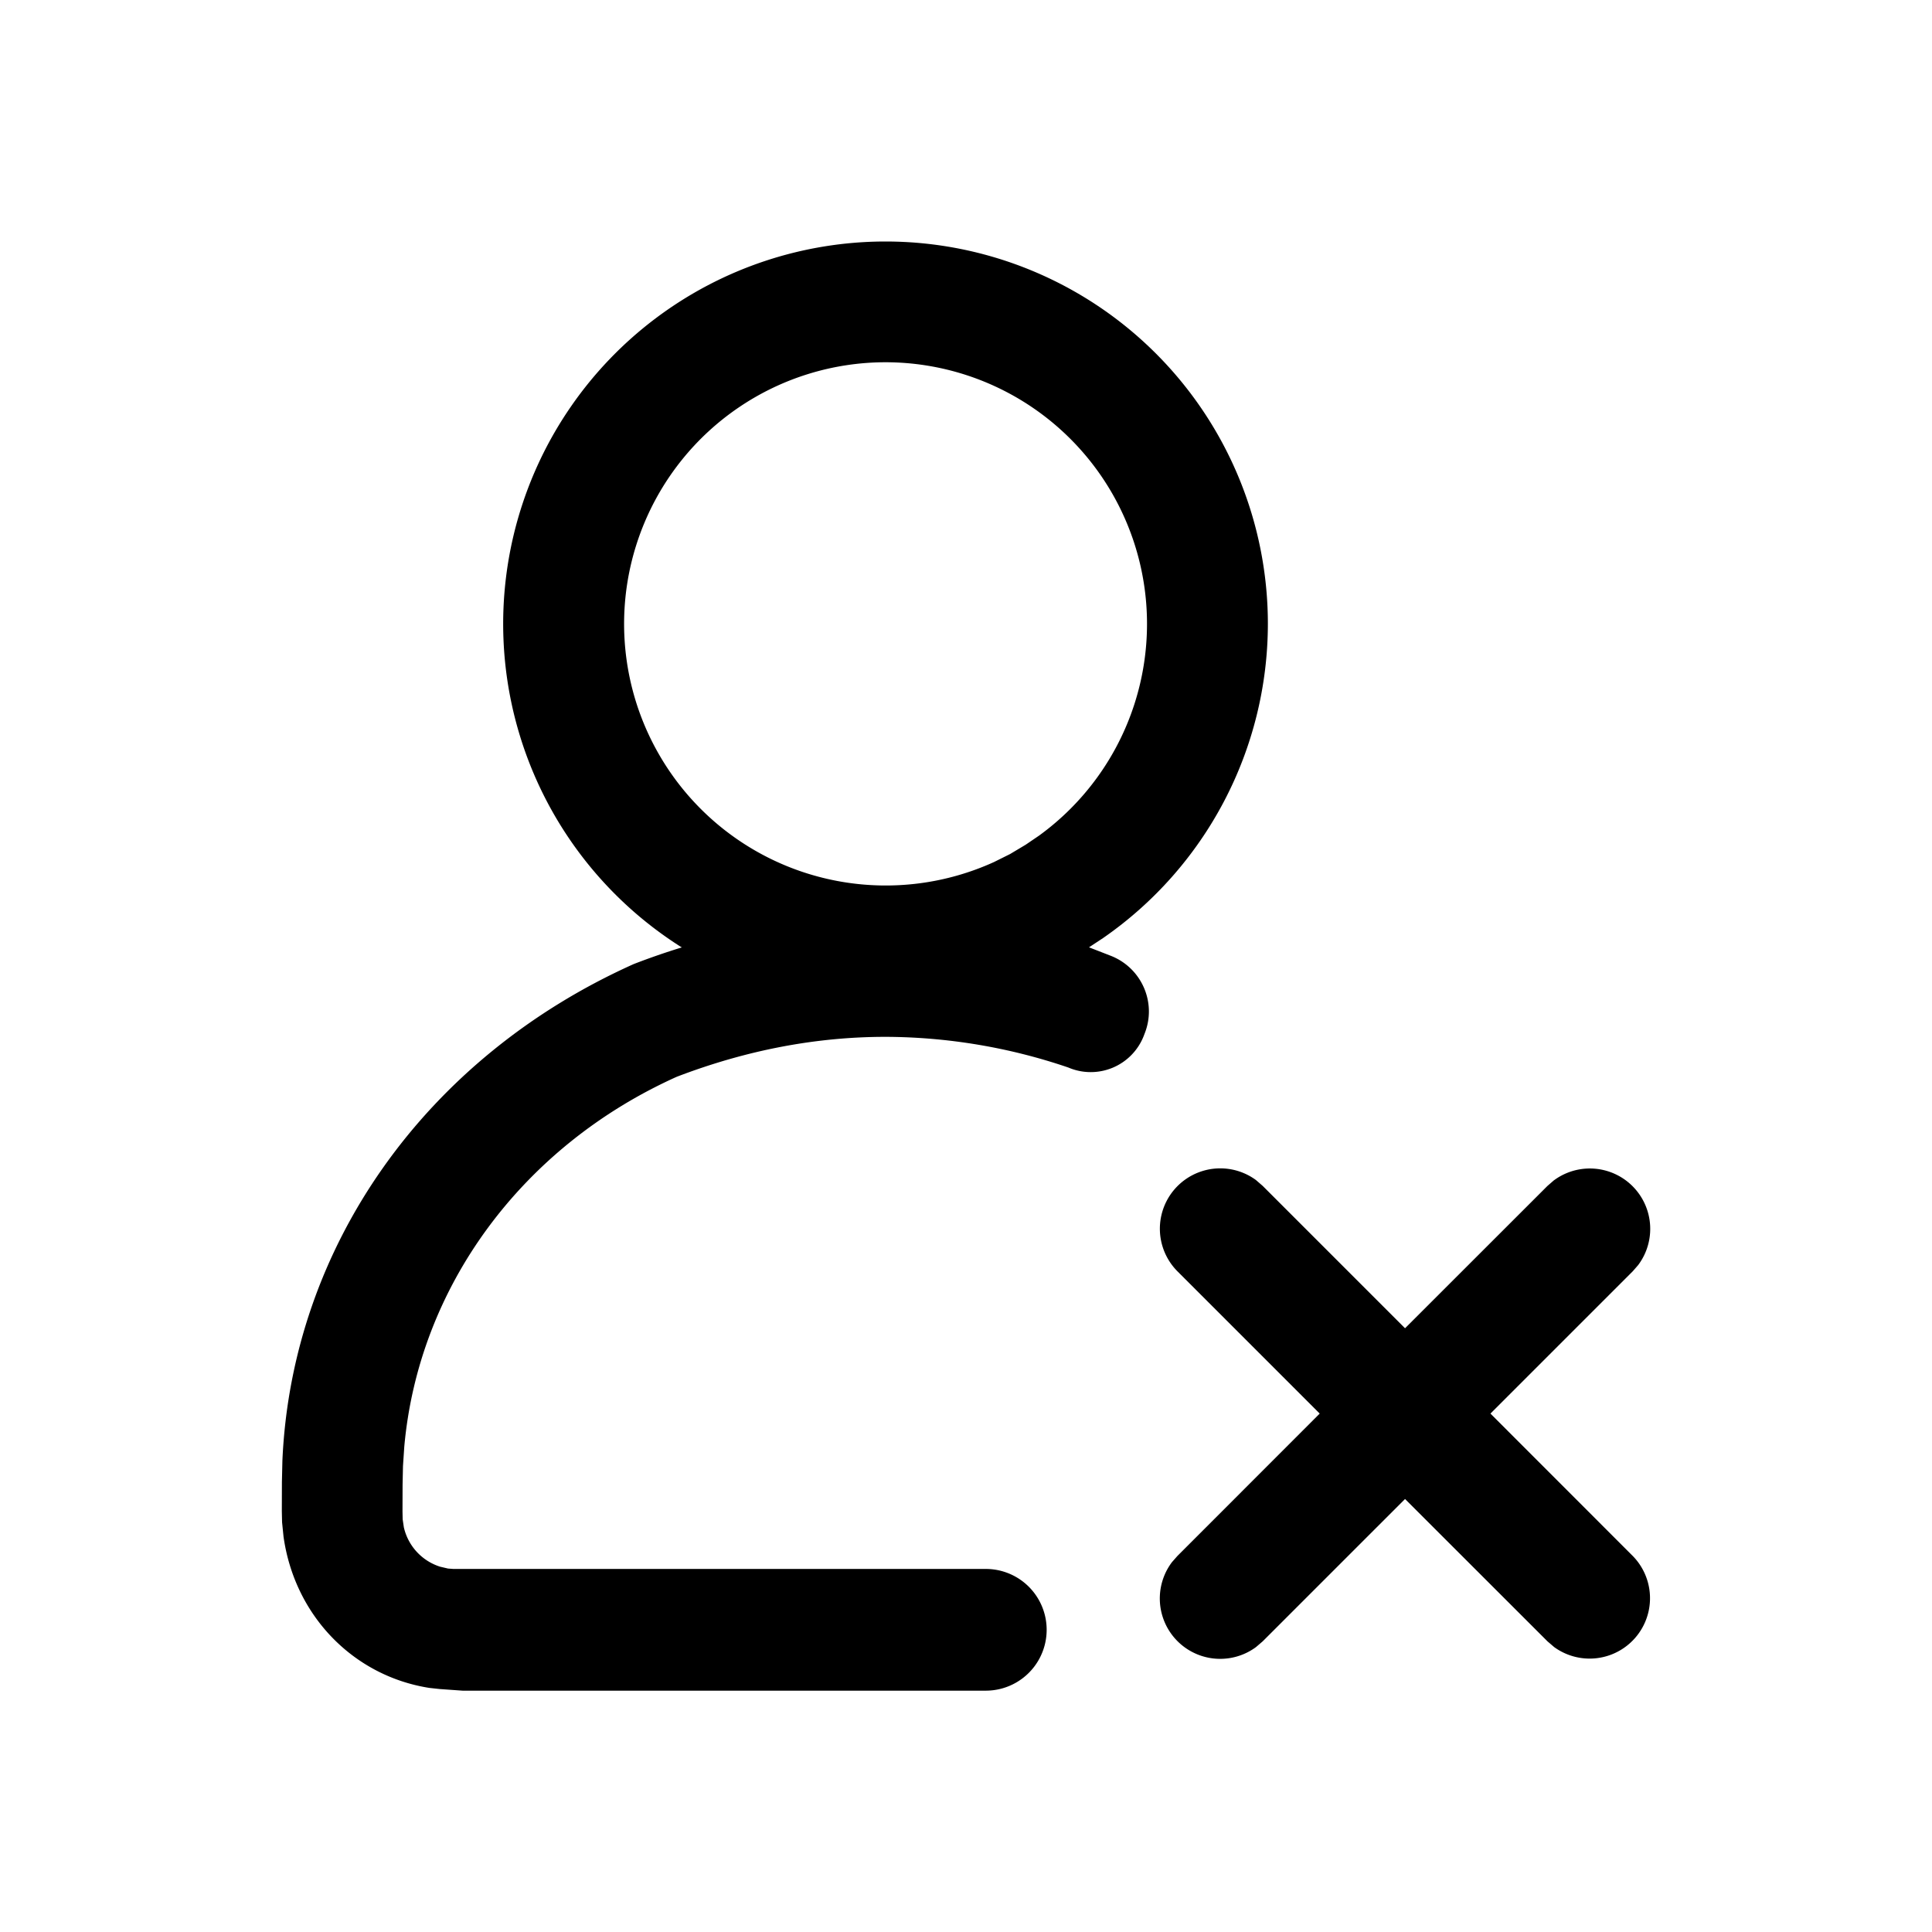 <svg xmlns="http://www.w3.org/2000/svg" width="24" height="24" fill="currentColor" viewBox="0 0 24 24">
  <path fill-rule="evenodd" d="M11 3a4.75 4.75 0 0 1 4.75 4.75 4.753 4.753 0 0 1-2.046 3.902l-.176.116.27.105c.384.15.573.582.422.964l-.013.034a.707.707 0 0 1-.936.39 7.102 7.102 0 0 0-2.27-.381c-.864 0-1.729.165-2.594.496-1.922.865-3.208 2.61-3.385 4.597l-.016.239-.005.233-.001.33.002.098.015.101a.67.67 0 0 0 .45.488l.098.023.067.005h6.614a.756.756 0 1 1 0 1.512h-6.5l-.282-.02-.129-.014c-.94-.147-1.674-.892-1.813-1.88l-.018-.178-.003-.139.001-.36.006-.265c.116-2.657 1.774-5.008 4.364-6.17.199-.077.398-.146.598-.207l-.017-.01A4.75 4.75 0 0 1 11 3Zm0 1.5a3.25 3.25 0 1 0 1.347 6.209l.201-.1.194-.116.166-.113A3.25 3.25 0 0 0 11 4.5Zm8.307 10.16a.75.75 0 0 1 1.043 1.055l-.067.077-1.768 1.768 1.768 1.769a.75.75 0 0 1-.976 1.132l-.084-.072-1.769-1.768-1.768 1.768-.084.072a.75.75 0 0 1-1.043-1.056l.067-.076 1.768-1.769-1.768-1.768a.75.75 0 0 1 .976-1.133l.084.073 1.768 1.768 1.769-1.768.084-.073Z" clip-rule="evenodd"/>
</svg>
